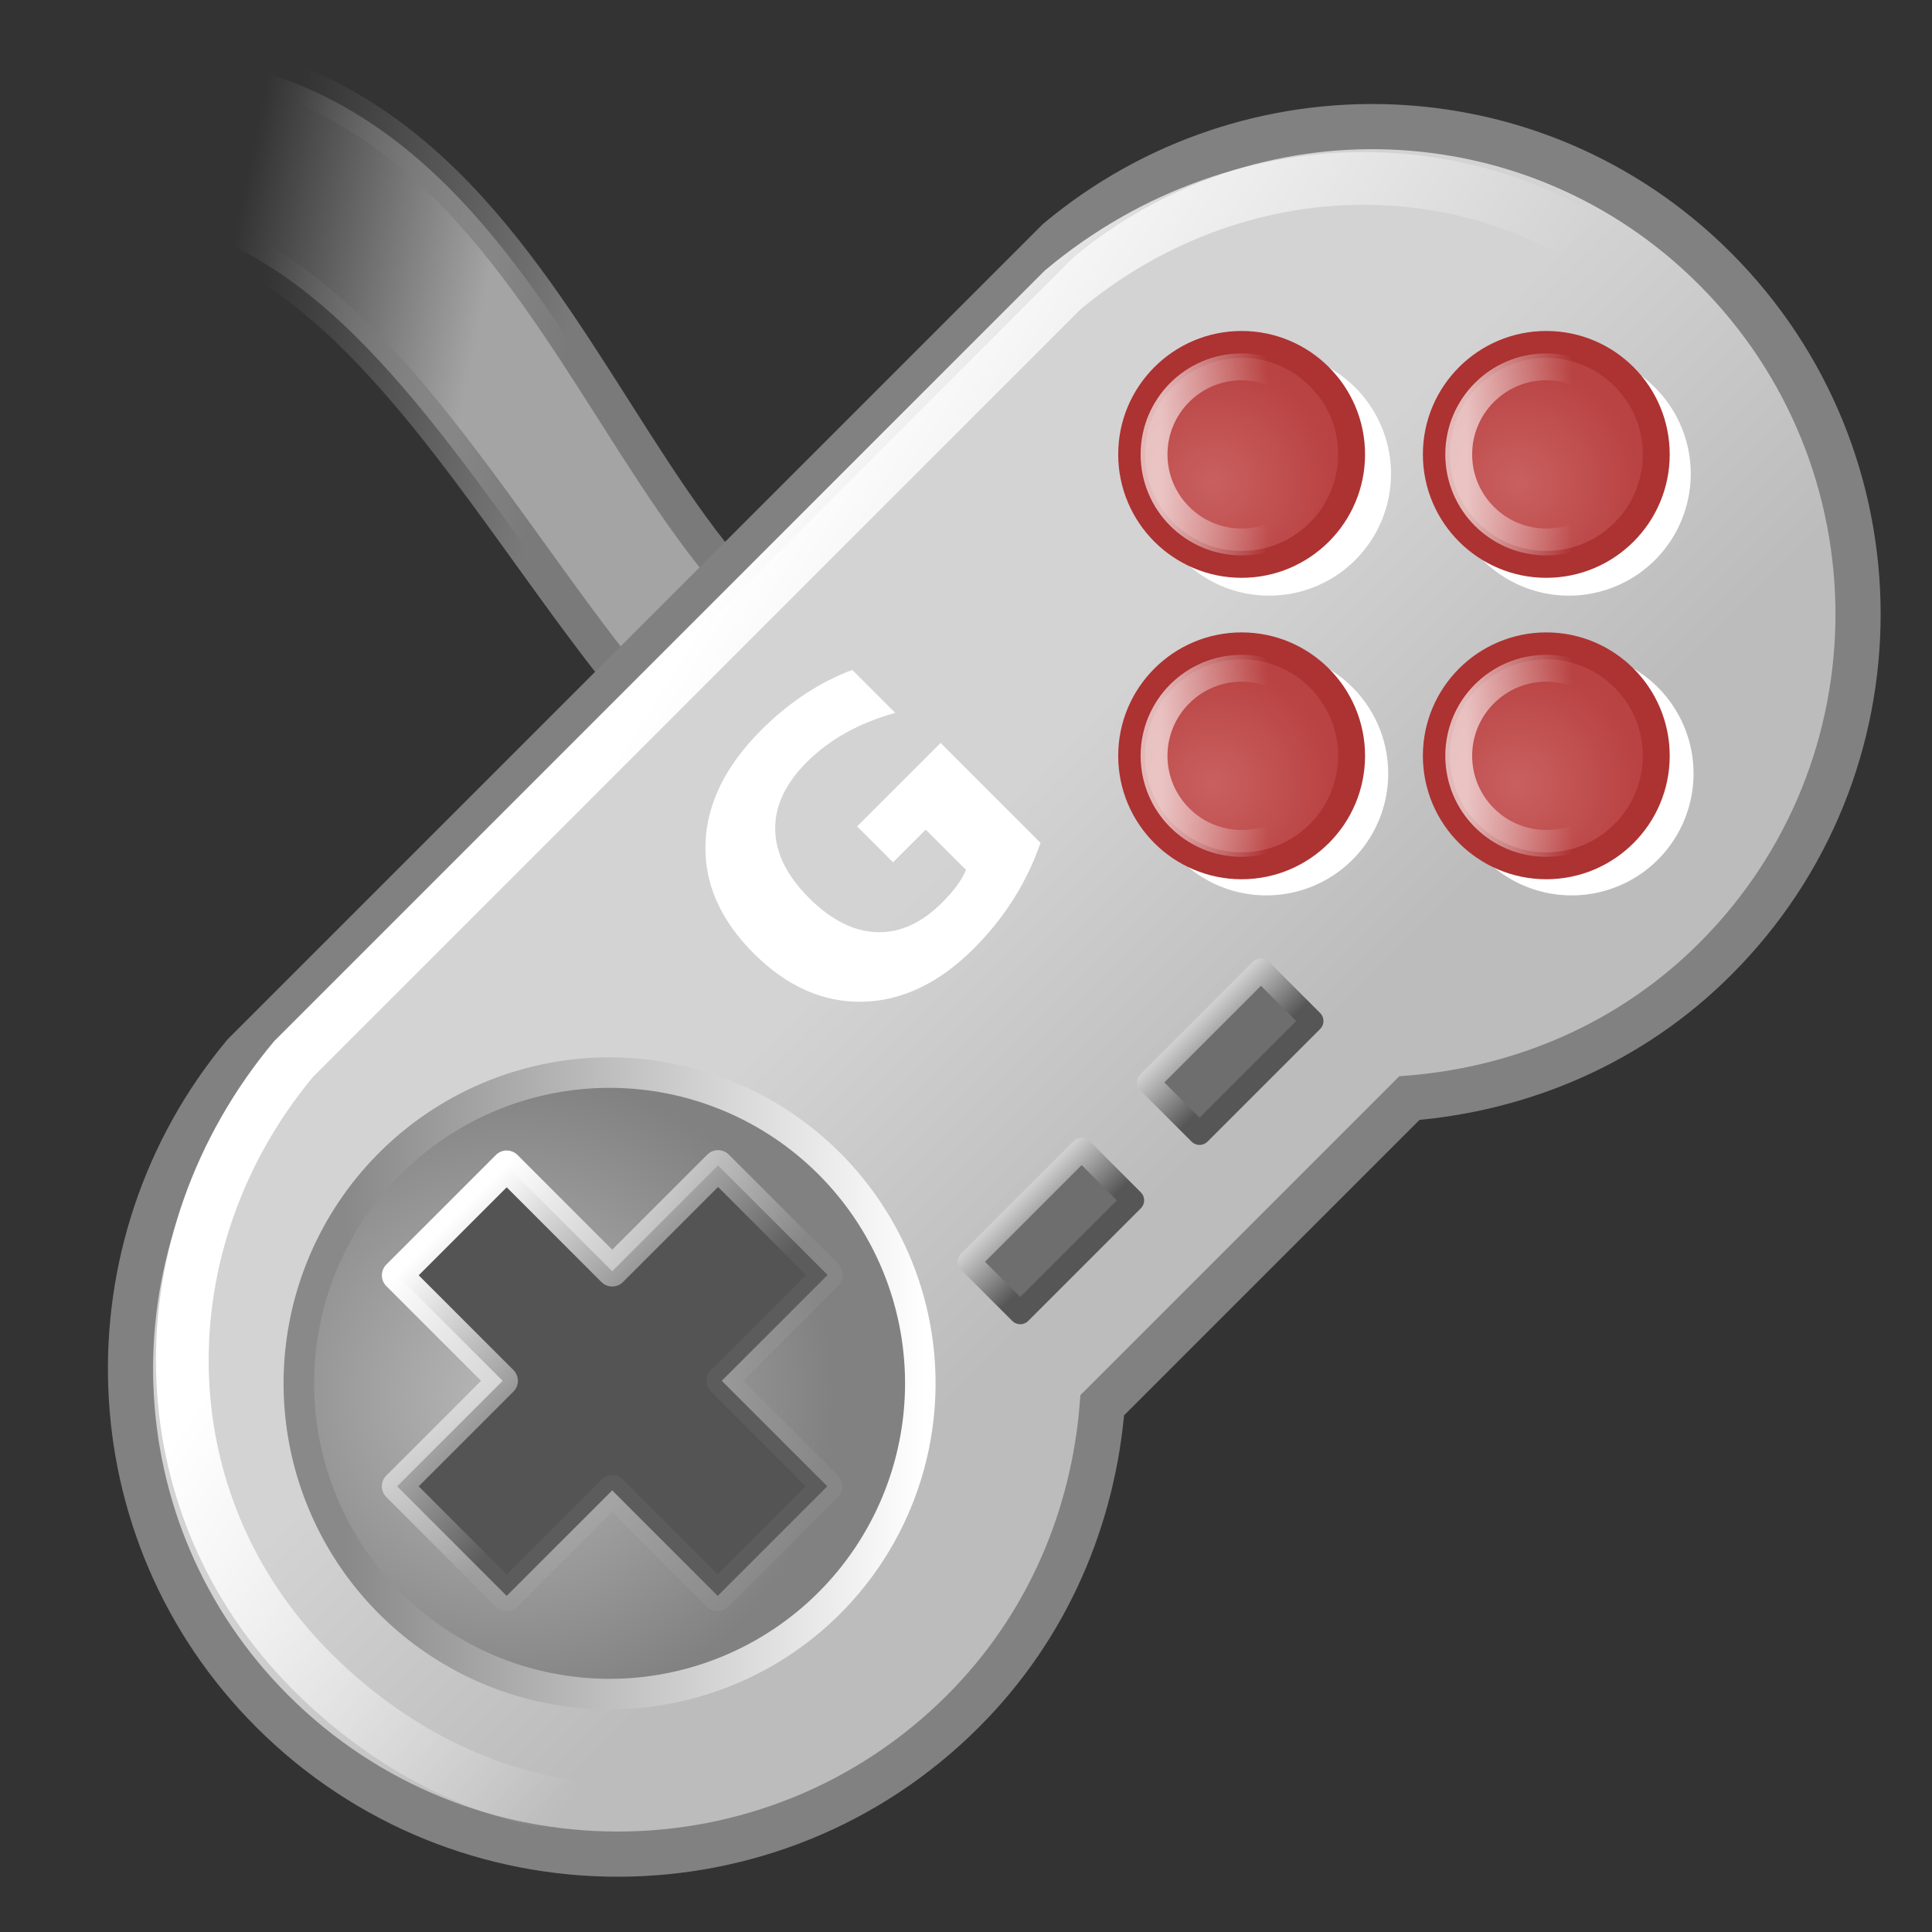 <?xml version="1.0" encoding="UTF-8" standalone="no"?>
<!-- Created with Inkscape (http://www.inkscape.org/) -->
<svg
   xmlns:dc="http://purl.org/dc/elements/1.1/"
   xmlns:cc="http://web.resource.org/cc/"
   xmlns:rdf="http://www.w3.org/1999/02/22-rdf-syntax-ns#"
   xmlns:svg="http://www.w3.org/2000/svg"
   xmlns="http://www.w3.org/2000/svg"
   xmlns:xlink="http://www.w3.org/1999/xlink"
   xmlns:sodipodi="http://inkscape.sourceforge.net/DTD/sodipodi-0.dtd"
   xmlns:inkscape="http://www.inkscape.org/namespaces/inkscape"
   width="128px"
   height="128px"
   id="svg2"
   sodipodi:version="0.32"
   inkscape:version="0.42.2"
   sodipodi:docbase="/home/silvestre/Desktop/Nuovo!/scalable/apps"
   sodipodi:docname="gnome-joystick.svg">
  <rect width="100%" height="100%" fill="#333333" stroke="none"/>
  <defs
     id="defs4">
    <linearGradient
       inkscape:collect="always"
       id="linearGradient6501">
      <stop
         style="stop-color:#a4a4a4;stop-opacity:1;"
         offset="0"
         id="stop6503" />
      <stop
         style="stop-color:#a4a4a4;stop-opacity:0;"
         offset="1"
         id="stop6505" />
    </linearGradient>
    <linearGradient
       inkscape:collect="always"
       id="linearGradient6493">
      <stop
         style="stop-color:#7a7a7a;stop-opacity:1;"
         offset="0"
         id="stop6495" />
      <stop
         style="stop-color:#7a7a7a;stop-opacity:0;"
         offset="1"
         id="stop6497" />
    </linearGradient>
    <linearGradient
       id="linearGradient4902">
      <stop
         style="stop-color:#ffffff;stop-opacity:0.653;"
         offset="0"
         id="stop4904" />
      <stop
         style="stop-color:#ffffff;stop-opacity:0;"
         offset="1"
         id="stop4906" />
    </linearGradient>
    <linearGradient
       inkscape:collect="always"
       id="linearGradient4890">
      <stop
         style="stop-color:#c96060;stop-opacity:1"
         offset="0"
         id="stop4892" />
      <stop
         style="stop-color:#b94242;stop-opacity:1"
         offset="1"
         id="stop4894" />
    </linearGradient>
    <linearGradient
       inkscape:collect="always"
       id="linearGradient4879">
      <stop
         style="stop-color:#d3d3d3;stop-opacity:1"
         offset="0"
         id="stop4881" />
      <stop
         style="stop-color:#bcbcbc;stop-opacity:1"
         offset="1"
         id="stop4883" />
    </linearGradient>
    <linearGradient
       inkscape:collect="always"
       id="linearGradient4130">
      <stop
         style="stop-color:#ffffff;stop-opacity:1"
         offset="0"
         id="stop4132" />
      <stop
         style="stop-color:#565656;stop-opacity:1"
         offset="1"
         id="stop4134" />
    </linearGradient>
    <linearGradient
       inkscape:collect="always"
       id="linearGradient4109">
      <stop
         style="stop-color:#ffffff;stop-opacity:1;"
         offset="0"
         id="stop4111" />
      <stop
         style="stop-color:#ffffff;stop-opacity:0;"
         offset="1"
         id="stop4113" />
    </linearGradient>
    <linearGradient
       inkscape:collect="always"
       id="linearGradient4099">
      <stop
         style="stop-color:#b8b8b8;stop-opacity:1"
         offset="0"
         id="stop4101" />
      <stop
         style="stop-color:#818181;stop-opacity:1"
         offset="1"
         id="stop4103" />
    </linearGradient>
    <linearGradient
       inkscape:collect="always"
       id="linearGradient4091">
      <stop
         style="stop-color:#ffffff;stop-opacity:1;"
         offset="0"
         id="stop4093" />
      <stop
         style="stop-color:#898989;stop-opacity:1"
         offset="1"
         id="stop4095" />
    </linearGradient>
    <linearGradient
       inkscape:collect="always"
       id="linearGradient4083">
      <stop
         style="stop-color:#ffffff;stop-opacity:1;"
         offset="0"
         id="stop4085" />
      <stop
         style="stop-color:#ffffff;stop-opacity:0.047"
         offset="1"
         id="stop4087" />
    </linearGradient>
    <linearGradient
       inkscape:collect="always"
       xlink:href="#linearGradient4879"
       id="linearGradient5732"
       gradientUnits="userSpaceOnUse"
       x1="-338.004"
       y1="223.875"
       x2="-338.004"
       y2="338.443" />
    <radialGradient
       inkscape:collect="always"
       xlink:href="#linearGradient4099"
       id="radialGradient5734"
       gradientUnits="userSpaceOnUse"
       cx="-55.541"
       cy="51.307"
       fx="-55.541"
       fy="51.307"
       r="12.492" />
    <linearGradient
       inkscape:collect="always"
       xlink:href="#linearGradient4091"
       id="linearGradient5736"
       gradientUnits="userSpaceOnUse"
       x1="-44.093"
       y1="62.482"
       x2="-59.703"
       y2="46.717" />
    <linearGradient
       inkscape:collect="always"
       xlink:href="#linearGradient4083"
       id="linearGradient5738"
       gradientUnits="userSpaceOnUse"
       x1="-133.209"
       y1="52.093"
       x2="-133.209"
       y2="69.42" />
    <linearGradient
       inkscape:collect="always"
       xlink:href="#linearGradient4109"
       id="linearGradient5740"
       gradientUnits="userSpaceOnUse"
       x1="-437.217"
       y1="143.259"
       x2="-404.503"
       y2="294.576" />
    <linearGradient
       inkscape:collect="always"
       xlink:href="#linearGradient4130"
       id="linearGradient5742"
       gradientUnits="userSpaceOnUse"
       gradientTransform="matrix(3.786,0,1.847007e-17,3.786,-20.468,8.1)"
       x1="-99.907"
       y1="77.581"
       x2="-99.907"
       y2="84.723" />
    <linearGradient
       inkscape:collect="always"
       xlink:href="#linearGradient4130"
       id="linearGradient5744"
       gradientUnits="userSpaceOnUse"
       gradientTransform="matrix(3.786,0,1.847007e-17,3.786,53.555,8.1)"
       x1="-99.907"
       y1="77.581"
       x2="-99.907"
       y2="84.723" />
    <radialGradient
       inkscape:collect="always"
       xlink:href="#linearGradient4890"
       id="radialGradient5746"
       gradientUnits="userSpaceOnUse"
       gradientTransform="matrix(4.975,-5.313304e-17,-1.585900e-16,4.975,84.534,-72.103)"
       cx="-60.384"
       cy="54.987"
       fx="-60.384"
       fy="54.987"
       r="7.986" />
    <linearGradient
       inkscape:collect="always"
       xlink:href="#linearGradient4902"
       id="linearGradient5748"
       gradientUnits="userSpaceOnUse"
       x1="-208.464"
       y1="184.613"
       x2="-208.464"
       y2="219.355" />
    <radialGradient
       inkscape:collect="always"
       xlink:href="#linearGradient4890"
       id="radialGradient5750"
       gradientUnits="userSpaceOnUse"
       gradientTransform="matrix(4.975,-5.313304e-17,-1.585900e-16,4.975,84.534,-72.103)"
       cx="-60.384"
       cy="54.987"
       fx="-60.384"
       fy="54.987"
       r="7.986" />
    <linearGradient
       inkscape:collect="always"
       xlink:href="#linearGradient4902"
       id="linearGradient5752"
       gradientUnits="userSpaceOnUse"
       x1="-208.464"
       y1="184.613"
       x2="-208.464"
       y2="219.355" />
    <radialGradient
       inkscape:collect="always"
       xlink:href="#linearGradient4890"
       id="radialGradient5754"
       gradientUnits="userSpaceOnUse"
       gradientTransform="matrix(4.975,-5.313304e-17,-1.585900e-16,4.975,84.534,-72.103)"
       cx="-60.384"
       cy="54.987"
       fx="-60.384"
       fy="54.987"
       r="7.986" />
    <linearGradient
       inkscape:collect="always"
       xlink:href="#linearGradient4902"
       id="linearGradient5756"
       gradientUnits="userSpaceOnUse"
       x1="-208.464"
       y1="184.613"
       x2="-208.464"
       y2="219.355" />
    <radialGradient
       inkscape:collect="always"
       xlink:href="#linearGradient4890"
       id="radialGradient5758"
       gradientUnits="userSpaceOnUse"
       gradientTransform="matrix(4.975,-5.313304e-17,-1.585900e-16,4.975,84.534,-72.103)"
       cx="-60.384"
       cy="54.987"
       fx="-60.384"
       fy="54.987"
       r="7.986" />
    <linearGradient
       inkscape:collect="always"
       xlink:href="#linearGradient4902"
       id="linearGradient5760"
       gradientUnits="userSpaceOnUse"
       x1="-208.464"
       y1="184.613"
       x2="-208.464"
       y2="219.355" />
    <linearGradient
       inkscape:collect="always"
       xlink:href="#linearGradient6493"
       id="linearGradient6499"
       x1="-208.219"
       y1="62.075"
       x2="-208.219"
       y2="-53.633"
       gradientUnits="userSpaceOnUse"
       gradientTransform="matrix(0.162,-0.775,0.775,0.162,190.08,-80.622)" />
    <linearGradient
       inkscape:collect="always"
       xlink:href="#linearGradient6501"
       id="linearGradient6507"
       x1="-149.334"
       y1="28.761"
       x2="-149.334"
       y2="-66.335"
       gradientUnits="userSpaceOnUse"
       gradientTransform="matrix(0.162,-0.775,0.775,0.162,190.08,-80.622)" />
  </defs>
  <sodipodi:namedview
     id="base"
     pagecolor="#ffffff"
     bordercolor="#666666"
     borderopacity="1.0"
     inkscape:pageopacity="0.0"
     inkscape:pageshadow="2"
     inkscape:zoom="0.67187500"
     inkscape:cx="92.802032"
     inkscape:cy="15.598418"
     inkscape:document-units="px"
     inkscape:current-layer="g4948"
     inkscape:window-width="766"
     inkscape:window-height="512"
     inkscape:window-x="127"
     inkscape:window-y="94"
     showguides="true"
     inkscape:guide-bbox="true" />
  <g
     inkscape:label="Layer 1"
     inkscape:groupmode="layer"
     id="layer1">
    <g
       id="g3719"
       transform="matrix(0.227,0,0,0.227,-9.936,7.597)">
      <path
         style="color:#000000;fill:url(#linearGradient6507);fill-opacity:1;fill-rule:evenodd;stroke:url(#linearGradient6499);stroke-width:10.447;stroke-linecap:round;stroke-linejoin:round;marker:none;marker-start:none;marker-mid:none;marker-end:none;stroke-miterlimit:4;stroke-dasharray:none;stroke-dashoffset:0;stroke-opacity:1;visibility:visible;display:inline;overflow:visible"
         d="M 49.039,34.648 L 59.611,-16.09 C 212.251,-37.227 215.839,148.815 307.168,167.845 L 296.596,218.584 C 205.267,199.554 165.211,-2.028 49.039,34.648 z "
         id="rect5764"
         sodipodi:nodetypes="ccccc" />
      <g
         id="g5709"
         transform="matrix(0.707,-0.707,0.707,0.707,409.042,-189.335)">
        <path
           sodipodi:nodetypes="cssccsscc"
           id="path4071"
           d="M -535.819,120.01 C -608.386,126.61 -665.572,187.029 -665.572,261.306 C -665.572,339.985 -601.672,403.884 -522.994,403.884 C -487.775,403.884 -455.957,390.661 -431.077,369.469 L -304.317,369.469 C -279.446,390.624 -247.584,403.884 -212.399,403.884 C -133.721,403.884 -70.035,339.985 -70.035,261.306 C -70.035,186.956 -127.12,126.51 -199.787,120.01 L -535.819,120.01 z "
           style="opacity:1;color:#000000;fill:url(#linearGradient5732);fill-opacity:1;fill-rule:evenodd;stroke:#818181;stroke-width:13.188;stroke-linecap:round;stroke-linejoin:miter;marker:none;marker-start:none;marker-mid:none;marker-end:none;stroke-miterlimit:4;stroke-dasharray:none;stroke-dashoffset:0;stroke-opacity:1;visibility:visible;display:inline;overflow:visible" />
        <g
           transform="matrix(1.013,0,0,1.013,7.947,-1.457)"
           id="g4117">
          <path
             sodipodi:type="arc"
             style="opacity:1;color:#000000;fill:url(#radialGradient5734);fill-opacity:1;fill-rule:evenodd;stroke:url(#linearGradient5736);stroke-width:1.169;stroke-linecap:round;stroke-linejoin:miter;marker:none;marker-start:none;marker-mid:none;marker-end:none;stroke-miterlimit:4;stroke-dasharray:none;stroke-dashoffset:0;stroke-opacity:1;visibility:visible;display:inline;overflow:visible"
             id="path4076"
             sodipodi:cx="-52.465115"
             sodipodi:cy="53.767441"
             sodipodi:rx="11.906977"
             sodipodi:ry="11.906977"
             d="M -40.558 53.767 A 11.907 11.907 0 1 1  -64.372,53.767 A 11.907 11.907 0 1 1  -40.558 53.767 z"
             transform="matrix(7.52,0,0,7.52,-134.798,-143.007)" />
          <path
             style="opacity:1;color:#000000;fill:#545454;fill-opacity:1;fill-rule:evenodd;stroke:url(#linearGradient5738);stroke-width:2;stroke-linecap:round;stroke-linejoin:round;marker:none;marker-start:none;marker-mid:none;marker-end:none;stroke-miterlimit:4;stroke-dasharray:none;stroke-dashoffset:0;stroke-opacity:1;visibility:visible;display:inline;overflow:visible"
             d="M -135.188,52.188 L -135.188,61.969 L -144.969,61.969 L -144.969,72.125 L -135.188,72.125 L -135.188,81.906 L -125.031,81.906 L -125.031,72.125 L -115.219,72.125 L -115.219,61.969 L -125.031,61.969 L -125.031,52.188 L -135.188,52.188 z "
             transform="matrix(4.396,0,0,4.396,43.678,-33.396)"
             id="rect4078" />
        </g>
        <path
           sodipodi:nodetypes="cssccsscc"
           id="path4107"
           d="M -526.568,131.097 C -595.139,137.334 -649.176,191.154 -649.176,261.341 C -649.176,335.688 -596.973,391.162 -522.627,391.162 C -489.347,391.162 -451.103,375.395 -427.593,355.37 L -307.812,355.37 C -284.311,375.36 -246.025,391.162 -212.778,391.162 C -138.431,391.162 -86.431,335.688 -86.431,261.341 C -86.431,191.086 -140.372,137.239 -209.039,131.097 L -526.568,131.097 z "
           style="opacity:1;color:#000000;fill:none;fill-opacity:1;fill-rule:evenodd;stroke:url(#linearGradient5740);stroke-width:15.386;stroke-linecap:round;stroke-linejoin:miter;marker:none;marker-start:none;marker-mid:none;marker-end:none;stroke-miterlimit:4;stroke-dasharray:none;stroke-dashoffset:0;stroke-opacity:1;visibility:visible;display:inline;overflow:visible" />
        <path
           style="color:#000000;fill:#6e6e6e;fill-opacity:0.995;fill-rule:evenodd;stroke:url(#linearGradient5742);stroke-width:6.594;stroke-linecap:round;stroke-linejoin:round;marker:none;marker-start:none;marker-mid:none;marker-end:none;stroke-miterlimit:4;stroke-dasharray:none;stroke-dashoffset:0;stroke-opacity:1;visibility:visible;display:inline;overflow:visible"
           d="M -428.971,312.365 L -382.486,312.365 L -382.486,333.494 L -428.971,333.494 L -428.971,312.365 z "
           id="path4138" />
        <path
           id="rect4127"
           d="M -354.948,312.365 L -308.463,312.365 L -308.463,333.494 L -354.948,333.494 L -354.948,312.365 z "
           style="color:#000000;fill:#6e6e6e;fill-opacity:0.995;fill-rule:evenodd;stroke:url(#linearGradient5744);stroke-width:6.594;stroke-linecap:round;stroke-linejoin:round;marker:none;marker-start:none;marker-mid:none;marker-end:none;stroke-miterlimit:4;stroke-dasharray:none;stroke-dashoffset:0;stroke-opacity:1;visibility:visible;display:inline;overflow:visible" />
        <g
           transform="matrix(0.707,-0.707,0.707,0.707,-228.93,-67.937)"
           id="g4948">
          <g
             id="g4114"
             transform="translate(-2.115,3.75)">
            <path
               sodipodi:type="arc"
               style="opacity:1;color:#000000;fill:#ffffff;fill-opacity:1;fill-rule:evenodd;stroke:none;stroke-width:2;stroke-linecap:round;stroke-linejoin:round;marker:none;marker-start:none;marker-mid:none;marker-end:none;stroke-miterlimit:4;stroke-dasharray:none;stroke-dashoffset:0;stroke-opacity:1;visibility:visible;display:inline;overflow:visible"
               id="path4108"
               sodipodi:cx="83.906975"
               sodipodi:cy="30.697674"
               sodipodi:rx="7.0697675"
               sodipodi:ry="7.0697675"
               d="M 90.977 30.698 A 7.07 7.07 0 1 1  76.837,30.698 A 7.07 7.07 0 1 1  90.977 30.698 z"
               transform="matrix(0,5.032,-5.032,5.756316e-16,-23.796,-210.879)" />
            <path
               sodipodi:type="arc"
               style="opacity:1;color:#000000;fill:#ffffff;fill-opacity:1;fill-rule:evenodd;stroke:none;stroke-width:2;stroke-linecap:round;stroke-linejoin:round;marker:none;marker-start:none;marker-mid:none;marker-end:none;stroke-miterlimit:4;stroke-dasharray:none;stroke-dashoffset:0;stroke-opacity:1;visibility:visible;display:inline;overflow:visible"
               id="path4110"
               sodipodi:cx="83.906975"
               sodipodi:cy="30.697674"
               sodipodi:rx="7.0697675"
               sodipodi:ry="7.0697675"
               d="M 90.977 30.698 A 7.07 7.07 0 1 1  76.837,30.698 A 7.07 7.07 0 1 1  90.977 30.698 z"
               transform="matrix(0,5.032,-5.032,5.756316e-16,-23.796,-123.369)" />
            <path
               sodipodi:type="arc"
               style="opacity:1;color:#000000;fill:#ffffff;fill-opacity:1;fill-rule:evenodd;stroke:none;stroke-width:2;stroke-linecap:round;stroke-linejoin:round;marker:none;marker-start:none;marker-mid:none;marker-end:none;stroke-miterlimit:4;stroke-dasharray:none;stroke-dashoffset:0;stroke-opacity:1;visibility:visible;display:inline;overflow:visible"
               id="path4112"
               sodipodi:cx="83.906975"
               sodipodi:cy="30.697674"
               sodipodi:rx="7.0697675"
               sodipodi:ry="7.0697675"
               d="M 90.977 30.698 A 7.07 7.07 0 1 1  76.837,30.698 A 7.07 7.07 0 1 1  90.977 30.698 z"
               transform="matrix(0,5.032,-5.032,5.756316e-16,-111.305,-122.551)" />
            <path
               transform="matrix(0,5.032,-5.032,5.756316e-16,-111.305,-211.696)"
               d="M 90.977 30.698 A 7.07 7.07 0 1 1  76.837,30.698 A 7.07 7.07 0 1 1  90.977 30.698 z"
               sodipodi:ry="7.0697675"
               sodipodi:rx="7.0697675"
               sodipodi:cy="30.697674"
               sodipodi:cx="83.906975"
               id="path3372"
               style="opacity:1;color:#000000;fill:#ffffff;fill-opacity:1;fill-rule:evenodd;stroke:none;stroke-width:2;stroke-linecap:round;stroke-linejoin:round;marker:none;marker-start:none;marker-mid:none;marker-end:none;stroke-miterlimit:4;stroke-dasharray:none;stroke-dashoffset:0;stroke-opacity:1;visibility:visible;display:inline;overflow:visible"
               sodipodi:type="arc" />
          </g>
          <g
             transform="matrix(0.892,0,0,0.892,9.683,19.171)"
             id="g4918">
            <path
               style="color:#000000;fill:url(#radialGradient5746);fill-opacity:1;fill-rule:evenodd;stroke:#ad3232;stroke-width:8.792;stroke-linecap:round;stroke-linejoin:round;marker:none;marker-start:none;marker-mid:none;marker-end:none;stroke-miterlimit:4;stroke-dasharray:none;stroke-dashoffset:0;stroke-opacity:1;visibility:visible;display:inline;overflow:visible"
               d="M -170.73,210.637 C -170.73,230.508 -186.857,246.636 -206.729,246.636 C -226.6,246.636 -242.727,230.508 -242.727,210.637 C -242.727,190.766 -226.6,174.638 -206.729,174.638 C -186.857,174.638 -170.73,190.766 -170.73,210.637 z "
               id="path4920" />
            <path
               style="color:#000000;fill:none;fill-opacity:1;fill-rule:evenodd;stroke:url(#linearGradient5748);stroke-width:8.792;stroke-linecap:round;stroke-linejoin:round;marker:none;marker-start:none;marker-mid:none;marker-end:none;stroke-miterlimit:4;stroke-dasharray:none;stroke-dashoffset:0;stroke-opacity:1;visibility:visible;display:inline;overflow:visible"
               d="M -178.066,210.637 C -178.066,226.459 -190.907,239.3 -206.729,239.3 C -222.551,239.3 -235.392,226.459 -235.392,210.637 C -235.392,194.815 -222.551,181.974 -206.729,181.974 C -190.907,181.974 -178.066,194.815 -178.066,210.637 z "
               id="path4922" />
          </g>
          <g
             transform="matrix(0.892,0,0,0.892,-78.319,19.171)"
             id="g4928">
            <path
               style="color:#000000;fill:url(#radialGradient5750);fill-opacity:1;fill-rule:evenodd;stroke:#ad3232;stroke-width:8.792;stroke-linecap:round;stroke-linejoin:round;marker:none;marker-start:none;marker-mid:none;marker-end:none;stroke-miterlimit:4;stroke-dasharray:none;stroke-dashoffset:0;stroke-opacity:1;visibility:visible;display:inline;overflow:visible"
               d="M -170.73,210.637 C -170.73,230.508 -186.857,246.636 -206.729,246.636 C -226.6,246.636 -242.727,230.508 -242.727,210.637 C -242.727,190.766 -226.6,174.638 -206.729,174.638 C -186.857,174.638 -170.73,190.766 -170.73,210.637 z "
               id="path4930" />
            <path
               style="color:#000000;fill:none;fill-opacity:1;fill-rule:evenodd;stroke:url(#linearGradient5752);stroke-width:8.792;stroke-linecap:round;stroke-linejoin:round;marker:none;marker-start:none;marker-mid:none;marker-end:none;stroke-miterlimit:4;stroke-dasharray:none;stroke-dashoffset:0;stroke-opacity:1;visibility:visible;display:inline;overflow:visible"
               d="M -178.066,210.637 C -178.066,226.459 -190.907,239.3 -206.729,239.3 C -222.551,239.3 -235.392,226.459 -235.392,210.637 C -235.392,194.815 -222.551,181.974 -206.729,181.974 C -190.907,181.974 -178.066,194.815 -178.066,210.637 z "
               id="path4932" />
          </g>
          <g
             transform="matrix(0.892,0,0,0.892,9.683,108.121)"
             id="g4938">
            <path
               style="color:#000000;fill:url(#radialGradient5754);fill-opacity:1;fill-rule:evenodd;stroke:#ad3232;stroke-width:8.792;stroke-linecap:round;stroke-linejoin:round;marker:none;marker-start:none;marker-mid:none;marker-end:none;stroke-miterlimit:4;stroke-dasharray:none;stroke-dashoffset:0;stroke-opacity:1;visibility:visible;display:inline;overflow:visible"
               d="M -170.73,210.637 C -170.73,230.508 -186.857,246.636 -206.729,246.636 C -226.6,246.636 -242.727,230.508 -242.727,210.637 C -242.727,190.766 -226.6,174.638 -206.729,174.638 C -186.857,174.638 -170.73,190.766 -170.73,210.637 z "
               id="path4940" />
            <path
               style="color:#000000;fill:none;fill-opacity:1;fill-rule:evenodd;stroke:url(#linearGradient5756);stroke-width:8.792;stroke-linecap:round;stroke-linejoin:round;marker:none;marker-start:none;marker-mid:none;marker-end:none;stroke-miterlimit:4;stroke-dasharray:none;stroke-dashoffset:0;stroke-opacity:1;visibility:visible;display:inline;overflow:visible"
               d="M -178.066,210.637 C -178.066,226.459 -190.907,239.3 -206.729,239.3 C -222.551,239.3 -235.392,226.459 -235.392,210.637 C -235.392,194.815 -222.551,181.974 -206.729,181.974 C -190.907,181.974 -178.066,194.815 -178.066,210.637 z "
               id="path4942" />
          </g>
          <g
             id="g4910"
             transform="matrix(0.892,0,0,0.892,-78.319,108.121)">
            <path
               id="path4887"
               d="M -170.73,210.637 C -170.73,230.508 -186.857,246.636 -206.729,246.636 C -226.6,246.636 -242.727,230.508 -242.727,210.637 C -242.727,190.766 -226.6,174.638 -206.729,174.638 C -186.857,174.638 -170.73,190.766 -170.73,210.637 z "
               style="color:#000000;fill:url(#radialGradient5758);fill-opacity:1;fill-rule:evenodd;stroke:#ad3232;stroke-width:8.792;stroke-linecap:round;stroke-linejoin:round;marker:none;marker-start:none;marker-mid:none;marker-end:none;stroke-miterlimit:4;stroke-dasharray:none;stroke-dashoffset:0;stroke-opacity:1;visibility:visible;display:inline;overflow:visible" />
            <path
               id="path4898"
               d="M -178.066,210.637 C -178.066,226.459 -190.907,239.3 -206.729,239.3 C -222.551,239.3 -235.392,226.459 -235.392,210.637 C -235.392,194.815 -222.551,181.974 -206.729,181.974 C -190.907,181.974 -178.066,194.815 -178.066,210.637 z "
               style="color:#000000;fill:none;fill-opacity:1;fill-rule:evenodd;stroke:url(#linearGradient5760);stroke-width:8.792;stroke-linecap:round;stroke-linejoin:round;marker:none;marker-start:none;marker-mid:none;marker-end:none;stroke-miterlimit:4;stroke-dasharray:none;stroke-dashoffset:0;stroke-opacity:1;visibility:visible;display:inline;overflow:visible" />
          </g>
        </g>
        <path
           id="text5704"
           d="M -327.754,240.65 C -333.268,243.33 -338.992,245.34 -344.928,246.681 C -350.863,248.021 -356.989,248.691 -363.307,248.691 C -377.59,248.691 -388.905,244.709 -397.252,236.744 C -405.6,228.741 -409.773,217.905 -409.773,204.235 C -409.773,190.412 -405.523,179.537 -397.022,171.611 C -388.522,163.685 -376.881,159.722 -362.101,159.722 C -356.396,159.722 -350.939,160.258 -345.732,161.33 C -340.486,162.402 -335.546,163.991 -330.913,166.097 L -330.913,183.845 C -335.699,181.126 -340.467,179.097 -345.215,177.757 C -349.925,176.417 -354.653,175.747 -359.402,175.747 C -368.208,175.747 -375.005,178.216 -379.791,183.156 C -384.54,188.057 -386.914,195.084 -386.914,204.235 C -386.914,213.31 -384.616,220.317 -380.021,225.257 C -375.426,230.196 -368.898,232.666 -360.435,232.666 C -358.138,232.666 -356.013,232.532 -354.06,232.264 C -352.069,231.958 -350.288,231.498 -348.718,230.886 L -348.718,214.229 L -362.216,214.229 L -362.216,199.41 L -327.754,199.41 L -327.754,240.65"
           style="font-size:117.63px;font-style:normal;font-variant:normal;font-weight:bold;font-stretch:normal;text-align:start;line-height:125%;writing-mode:lr-tb;text-anchor:start;fill:#ffffff;fill-opacity:1;stroke:none;stroke-width:1px;stroke-linecap:butt;stroke-linejoin:miter;stroke-opacity:1;font-family:Sans" />
      </g>
    </g>
  </g>
</svg>
